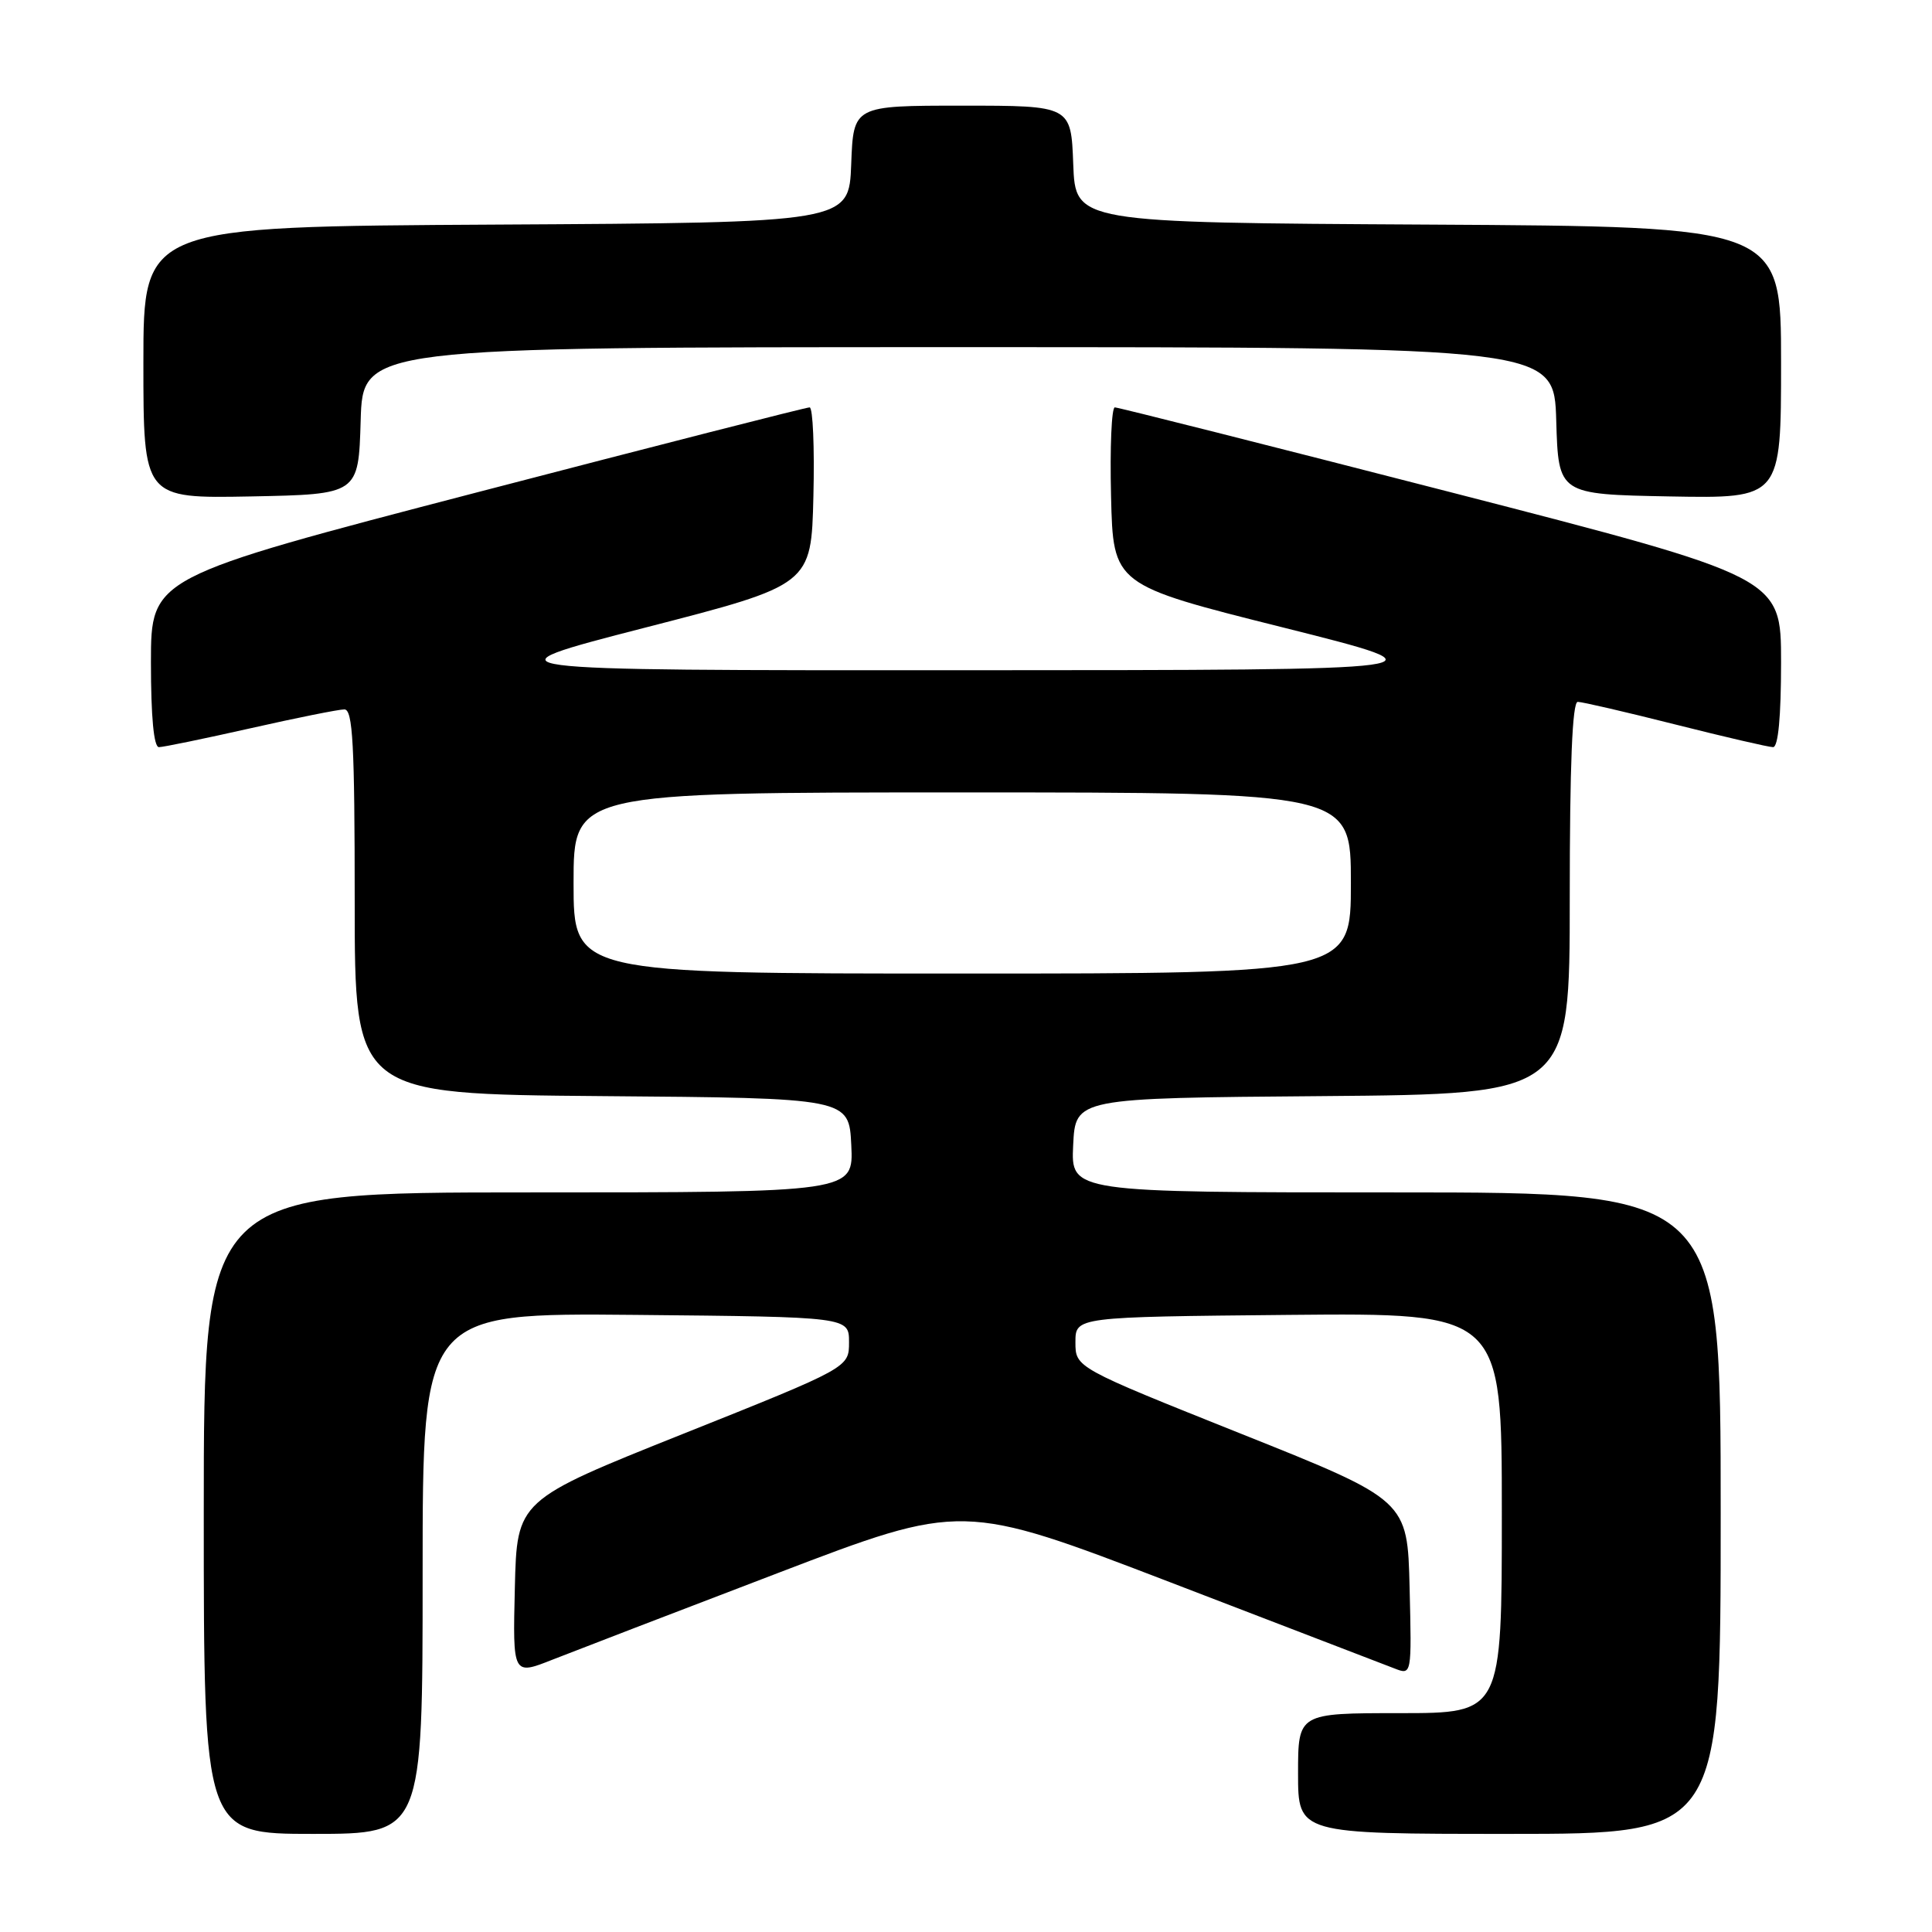 <?xml version="1.0" encoding="UTF-8" standalone="no"?>
<!DOCTYPE svg PUBLIC "-//W3C//DTD SVG 1.1//EN" "http://www.w3.org/Graphics/SVG/1.1/DTD/svg11.dtd" >
<svg xmlns="http://www.w3.org/2000/svg" xmlns:xlink="http://www.w3.org/1999/xlink" version="1.1" viewBox="0 0 256 256">
 <g >
 <path fill="currentColor"
d=" M 56.00 208.48 C 56.00 173.97 56.00 173.97 84.25 174.23 C 112.50 174.50 112.50 174.50 112.50 177.85 C 112.50 181.21 112.50 181.21 90.50 190.00 C 68.50 198.79 68.50 198.79 68.22 210.39 C 67.94 222.00 67.94 222.00 73.22 219.91 C 76.12 218.77 89.53 213.61 103.01 208.46 C 127.51 199.09 127.51 199.09 155.01 209.64 C 170.13 215.44 183.53 220.59 184.78 221.08 C 187.06 221.97 187.06 221.97 186.78 210.38 C 186.50 198.79 186.50 198.79 164.50 190.00 C 142.50 181.21 142.50 181.21 142.50 177.85 C 142.50 174.50 142.50 174.50 170.75 174.23 C 199.00 173.97 199.00 173.97 199.00 200.48 C 199.00 227.00 199.00 227.00 185.50 227.00 C 172.00 227.00 172.00 227.00 172.00 235.00 C 172.00 243.00 172.00 243.00 200.00 243.00 C 228.00 243.00 228.00 243.00 228.00 200.50 C 228.00 158.00 228.00 158.00 184.95 158.00 C 141.90 158.00 141.90 158.00 142.20 151.75 C 142.50 145.50 142.50 145.50 175.25 145.24 C 208.00 144.97 208.00 144.97 208.00 118.99 C 208.00 101.37 208.34 93.00 209.06 93.00 C 209.64 93.00 215.46 94.35 222.00 96.00 C 228.54 97.65 234.36 99.00 234.94 99.00 C 235.62 99.00 236.00 95.00 236.00 87.75 C 236.00 76.50 236.00 76.50 192.25 65.23 C 168.19 59.04 148.15 53.98 147.72 53.98 C 147.29 53.99 147.06 59.29 147.22 65.75 C 147.50 77.50 147.50 77.50 170.00 83.14 C 192.50 88.79 192.50 88.79 128.00 88.81 C 63.50 88.83 63.50 88.83 85.50 83.16 C 107.50 77.50 107.50 77.50 107.78 65.75 C 107.94 59.29 107.71 53.99 107.28 53.98 C 106.85 53.97 87.04 59.03 63.25 65.23 C 20.01 76.50 20.01 76.50 20.00 87.75 C 20.00 95.01 20.38 99.00 21.06 99.00 C 21.64 99.00 27.10 97.87 33.19 96.50 C 39.29 95.12 44.88 94.00 45.63 94.00 C 46.75 94.00 47.00 98.61 47.00 119.49 C 47.00 144.97 47.00 144.97 79.75 145.24 C 112.50 145.50 112.50 145.50 112.80 151.75 C 113.10 158.00 113.10 158.00 70.05 158.00 C 27.00 158.00 27.00 158.00 27.00 200.50 C 27.00 243.00 27.00 243.00 41.50 243.00 C 56.00 243.00 56.00 243.00 56.00 208.48 Z  M 47.79 55.75 C 48.07 46.00 48.07 46.00 127.00 46.00 C 205.93 46.00 205.93 46.00 206.21 55.75 C 206.50 65.50 206.50 65.50 221.25 65.78 C 236.00 66.05 236.00 66.05 236.00 48.04 C 236.00 30.02 236.00 30.02 189.25 29.76 C 142.50 29.50 142.50 29.50 142.21 21.75 C 141.92 14.00 141.92 14.00 127.50 14.00 C 113.08 14.00 113.08 14.00 112.79 21.75 C 112.50 29.50 112.50 29.50 65.75 29.76 C 19.00 30.02 19.00 30.02 19.00 48.04 C 19.00 66.05 19.00 66.05 33.25 65.78 C 47.50 65.50 47.50 65.50 47.79 55.75 Z  M 76.00 117.00 C 76.00 105.00 76.00 105.00 127.50 105.00 C 179.00 105.00 179.00 105.00 179.00 117.00 C 179.00 129.00 179.00 129.00 127.50 129.00 C 76.00 129.00 76.00 129.00 76.00 117.00 Z "/>
</g>
</svg>